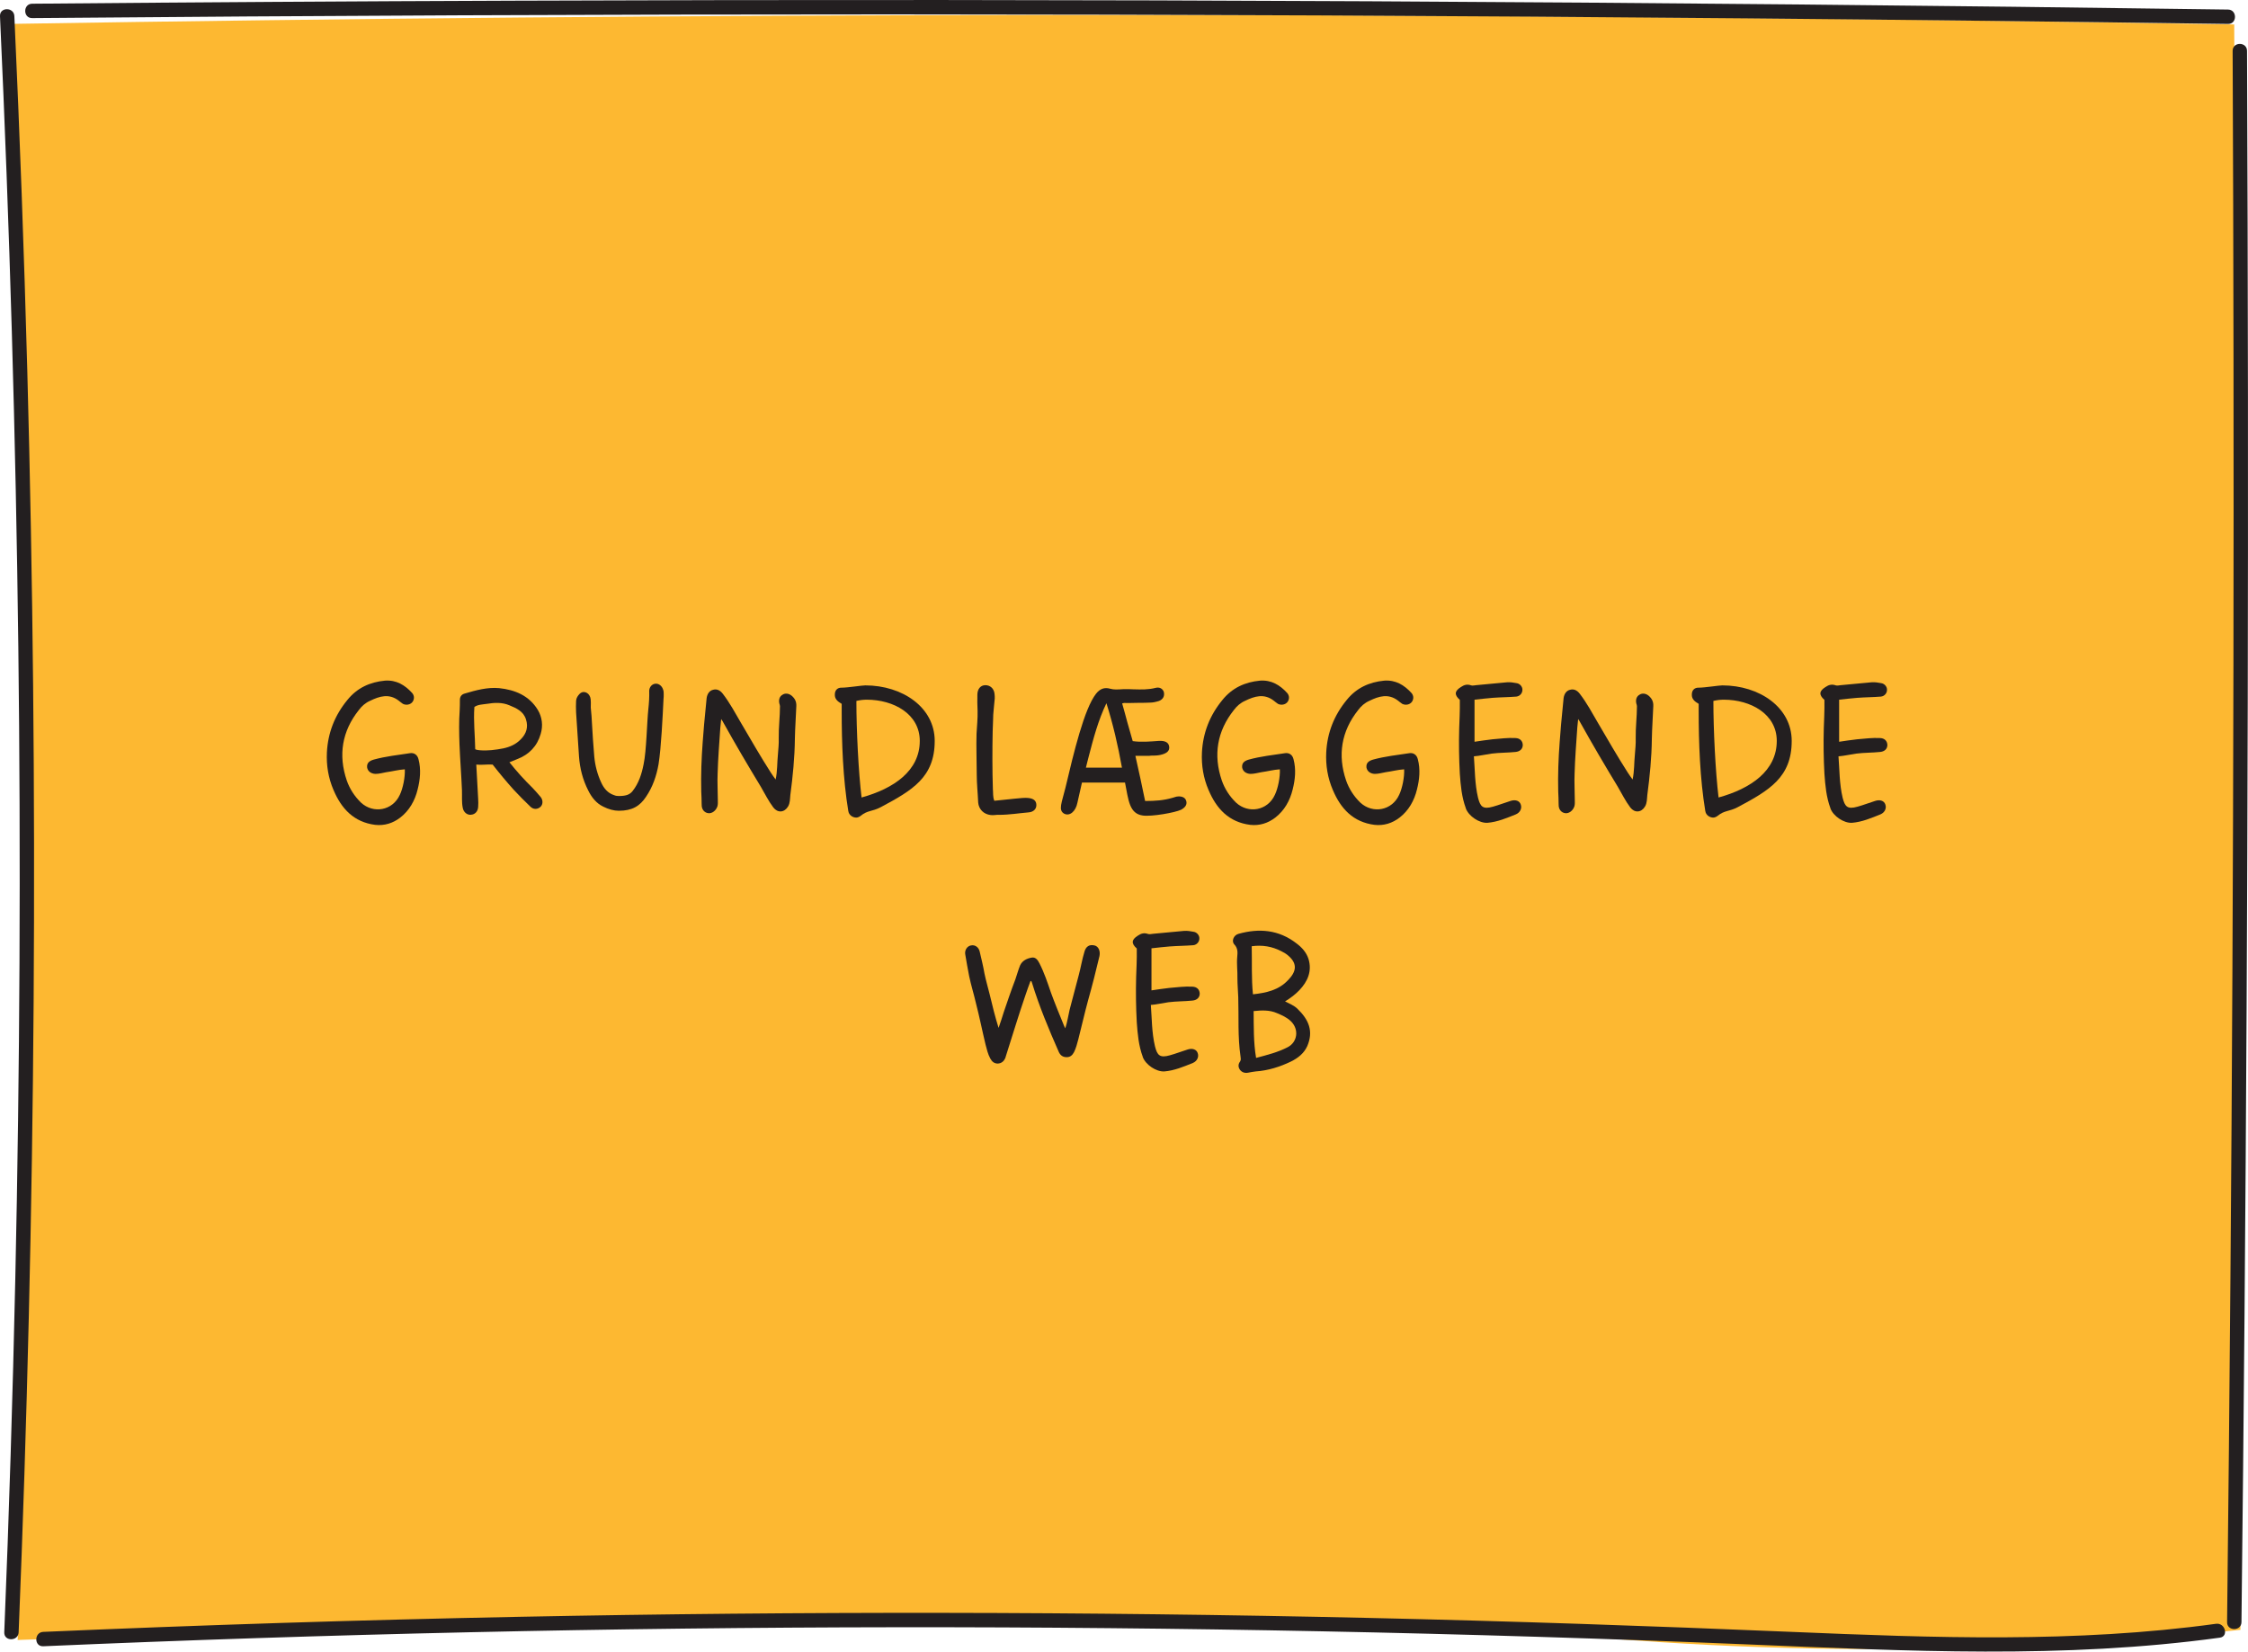 <?xml version="1.0" encoding="UTF-8"?><svg id="Layer_2" xmlns="http://www.w3.org/2000/svg" width="781.32" height="573.96" viewBox="0 0 781.32 573.96"><defs><style>.cls-1{fill:#fdb831;}.cls-1,.cls-2{stroke-width:0px;}.cls-2{fill:#231f20;}</style></defs><g id="Layer_9"><g id="Layer_8"><path class="cls-1" d="M4.65,8.28c4.3,93.72,6.09,176.61,6.64,246.27.57,71.27-.12,133.75-1.16,184.47-1.03,50.31-2.52,94.5-4,130.92,98.38-3.61,185.38-5.01,258.38-5.34,147.77-.67,221.65-1.01,277.85,3.49,23,1.84,70.16,6.1,134.72,4.76,42.98-.89,78.23-3.95,101.61-6.44-.72-185.97-1.44-371.94-2.16-557.91-139.93-2.35-279.87-3.45-419.81-3.28-117.37.14-234.73,1.16-352.08,3.07Z"/><path class="cls-2" d="M0,5.61c3.35,73.04,5.48,146.14,6.37,219.26.89,73.11.54,146.24-1.05,219.35-.89,41.03-2.17,82.05-3.84,123.05-.13,3.22,4.87,3.21,5,0,2.97-73.06,4.71-146.17,5.21-219.29.5-73.12-.24-146.25-2.21-219.34-1.11-41.02-2.61-82.03-4.49-123.03C4.86,2.4-.14,2.39,0,5.61H0Z"/><path class="cls-2" d="M774.39,3.32c-99.52-1.4-199.05-2.36-298.57-2.88C376.79-.07,277.77-.14,178.75.24,122.89.44,67.04.8,11.18,1.29c-3.22.03-3.22,5.03,0,5,99.53-.87,199.06-1.3,298.58-1.29,99.02.02,198.04.48,297.06,1.38,55.86.51,111.71,1.16,167.56,1.94,3.22.05,3.22-4.95,0-5h0Z"/><path class="cls-2" d="M775.98,17.68c.31,71.21.41,142.42.28,213.63-.13,70.85-.47,141.69-1.04,212.53-.32,39.96-.71,79.93-1.17,119.89-.04,3.22,4.96,3.22,5,0,.82-71.2,1.42-142.41,1.79-213.62s.53-141.69.46-212.54c-.04-39.96-.15-79.93-.32-119.89-.01-3.22-5.01-3.22-5,0h0Z"/><path class="cls-2" d="M770.21,564.31c-48.8,6.72-98.21,4.88-147.27,2.82-49.08-2.07-98.16-3.75-147.27-4.86-98.35-2.21-196.75-2.34-295.1-.39-55.2,1.09-110.39,2.85-165.54,5.24-3.21.14-3.22,5.14,0,5,98.78-4.29,197.66-6.5,296.53-6.61,98.88-.1,197.76,1.89,296.55,5.99,54.48,2.26,109.21,5.09,163.43-2.37,3.17-.44,1.82-5.26-1.33-4.82h0Z"/><path class="cls-2" d="M115.92,274.56c-1.8-4.18-2.52-8.57-2.3-13.1.36-6.84,2.74-12.89,7.13-18.22,3.38-4.18,7.78-6.19,13.03-6.7,3.96-.29,6.91,1.51,9.43,4.25.86.94.86,2.23.14,3.17-.72.94-2.16,1.22-3.31.65-.58-.36-1.01-.79-1.51-1.15-3.31-2.52-6.62-1.51-9.86.07-1.66.72-2.95,1.87-3.96,3.24-5.83,7.34-7.2,15.63-4.18,24.48,1.01,2.88,2.66,5.47,4.97,7.71,4.25,3.89,10.95,2.81,13.47-2.74,1.08-2.23,1.87-6.19,1.73-8.86-2.23.14-4.32.72-6.48,1.01-1.22.22-2.45.58-3.74.58-1.58-.07-2.66-.94-2.88-2.23-.14-1.44.58-2.23,2.3-2.74,4.18-1.15,8.42-1.58,12.6-2.23,1.44-.22,2.59.58,2.95,2.09.94,3.53.58,7.06-.29,10.51-.94,3.89-2.88,7.34-6.05,9.79-2.52,1.94-5.47,2.88-8.71,2.52-7.42-.94-11.74-5.62-14.47-12.1Z"/><path class="cls-2" d="M160.85,280.82c-.43-2.02-.22-4.1-.29-6.19-.22-5.33-.65-10.58-.86-15.91-.14-3.96-.22-7.92.07-11.88.07-1.15.07-2.38.07-3.6,0-1.15.58-1.94,1.73-2.23,3.89-1.15,7.85-2.23,11.88-1.87,5.54.58,10.44,2.59,13.47,7.56,1.51,2.52,1.87,5.47,1.01,8.35-1.22,4.25-4.03,7.2-8.21,8.78l-2.66,1.08c2.52,3.17,5.18,6.12,8.06,8.93,1.01,1.01,1.87,2.09,2.81,3.17.86,1.08.79,2.59-.07,3.38-1.01.94-2.52,1.01-3.6-.14-1.94-1.87-3.89-3.82-5.69-5.76-2.59-2.88-5.04-5.83-7.34-8.78-1.94-.14-3.74.22-5.69,0l.65,11.88c.07.94.07,1.87,0,2.81-.07,1.58-1.08,2.66-2.52,2.74-1.3.14-2.52-.86-2.81-2.3ZM174.89,260.09c2.38-.5,4.46-1.44,6.12-3.17,1.94-1.94,2.66-4.25,1.8-6.91-.86-2.81-3.31-3.89-5.76-4.9-2.52-1.08-5.26-.94-7.85-.5-1.51.22-3.1.22-4.32,1.08-.36,4.97.22,9.86.29,14.69.58.29,1.15.29,1.66.36,2.74.22,5.4-.14,8.06-.65Z"/><path class="cls-2" d="M209.67,280.32c-2.45-1.15-4.1-3.31-5.26-5.69-1.87-3.67-2.88-7.63-3.17-11.74l-1.01-15.27c-.07-1.37-.07-2.74,0-4.1.07-.94.58-1.73,1.22-2.38.43-.43.94-.65,1.44-.65.72,0,1.51.43,1.94,1.15.5.79.58,1.51.5,4.25.43,3.6.43,7.85,1.22,17.07.29,3.1,1.08,6.12,2.38,8.93.94,2.09,2.3,3.74,4.54,4.46.5.22,1.08.29,1.58.29,2.74,0,3.89-.58,4.82-1.73,2.16-2.74,3.17-5.98,3.82-9.29,1.01-4.68,1.15-14.55,1.66-19.3.22-2.02.36-4.1.29-6.19,0-1.37,1.01-2.45,2.16-2.52,1.15-.14,2.3.79,2.66,2.02.22.5.22,1.08.22,1.66s0,1.08-.07,1.66c-.29,5.9-.79,16.85-1.73,22.68-.72,4.03-2.02,7.85-4.32,11.23-2.16,3.31-4.9,4.9-9.5,4.9-1.66,0-3.53-.5-5.4-1.44Z"/><path class="cls-2" d="M243.87,279.53c0-1.51-.07-2.95-.14-4.46-.14-5.76.07-11.45.5-17.14.29-4.1.65-8.21,1.08-12.31.07-1.01.22-2.02.29-3.02.22-1.51,1.01-2.59,2.23-2.88,1.22-.36,2.38.07,3.38,1.37,2.45,3.17,4.32,6.7,6.34,10.15,3.38,5.76,6.77,11.67,10.37,17.28.43.72,1.01,1.44,1.66,2.38.65-3.02.5-5.83.79-8.64.14-1.87.36-3.82.29-5.69-.07-3.74.43-7.49.43-11.16,0-.29-.14-.65-.22-.94-.29-1.3.07-2.45,1.08-3.02.94-.65,2.23-.5,3.24.36,1.08.94,1.66,2.02,1.58,3.6-.14,3.74-.43,7.56-.5,11.31-.07,6.55-.72,13.1-1.58,19.59-.14,1.37-.07,2.74-.79,3.96-1.3,2.16-3.6,2.3-5.11.36-1.73-2.3-2.95-4.82-4.39-7.27-4.46-7.34-8.86-14.83-13.03-22.32-.14-.36-.36-.58-.72-1.15-.14,1.15-.22,2.09-.29,2.95-.36,5.33-.79,10.66-.94,15.99-.14,3.02.07,6.12.07,9.22,0,.72.07,1.44-.14,2.16-.5,1.51-1.87,2.59-3.24,2.38s-2.3-1.37-2.23-3.02Z"/><path class="cls-2" d="M294.84,281.9c-1.87-11.31-2.3-23.83-2.3-34.78v-2.52c-1.37-.79-2.45-1.66-2.38-3.24,0-1.51.94-2.45,2.45-2.38,2.02,0,6.98-.79,8.14-.79,12.89,0,24.12,7.63,24.12,19.3,0,12.6-7.7,17.14-18.79,23.04-3.02,1.58-4.54,1.01-6.98,3.02-.5.36-1.01.58-1.51.58-1.15,0-2.52-.79-2.74-2.23ZM319.68,257.49c0-9.36-9.07-14.33-18.43-14.33-1.15,0-2.38.14-3.6.43,0,10.15.72,24.63,1.8,33.56,11.23-3.1,20.23-9.29,20.23-19.66Z"/><path class="cls-2" d="M339.98,278.88c-.14-3.31-.5-6.48-.5-9.72,0-4.32-.22-9.86-.07-14.19.14-2.66.43-5.26.36-7.85-.07-1.94-.14-3.89-.07-5.83.07-1.87,1.08-3.1,2.66-3.17,1.8-.07,3.17,1.22,3.31,3.1.07.5.07,1.01.07,1.51-.07,1.22-.29,2.45-.36,3.74-.14,1.22-.22,2.52-.22,3.74-.07,1.3-.07,2.52-.14,3.82-.14,6.34-.14,13.9.07,20.23.14,1.3-.07,2.66.5,4.03,2.38-.22,4.68-.5,6.98-.72,1.22-.07,2.52-.29,3.74-.29.43,0,.86,0,1.3.07,1.8.22,2.59,1.08,2.59,2.45s-1.01,2.38-2.66,2.52c-3.38.29-6.84.86-10.3.86-.94-.07-1.94.22-2.95.07-2.38-.29-4.1-1.94-4.32-4.39Z"/><path class="cls-2" d="M391.03,271.97h-14.98c-.65,2.88-1.15,5.04-1.58,6.98-.58,3.02-2.66,4.82-4.61,3.82-2.16-1.22-.79-3.89.43-8.93,2.95-12.46,6.55-27.51,10.66-32.76,1.37-1.73,2.95-2.3,4.9-1.73,1.37.36,2.3.29,4.82.14,1.15,0,2.23,0,3.38.07,2.59.07,5.11.14,7.56-.5,1.37-.36,2.45.22,2.88,1.37.36,1.44-.22,2.59-1.66,3.17-1.15.36-2.16.58-3.24.58-1.22.07-2.45.07-3.67.07s-2.45.07-3.67.07h-.79c-.72-.07-1.08,0-1.44.14.65,2.23,1.22,4.39,1.8,6.55.65,2.16,1.22,4.39,1.87,6.55,3.02.43,5.98.14,9-.07,2.23-.14,3.46.5,3.67,1.94.22,1.51-.79,2.45-3.17,2.95-1.08.22-2.09.22-3.1.22-.36.07-.72.07-1.15.07h-4.32c1.22,5.33,2.3,10.51,3.38,15.7,3.67,0,6.41-.22,9.43-1.08l1.44-.43c1.73-.29,3.02.22,3.38,1.37.43,1.22-.14,2.3-1.73,3.17-2.09,1.01-10.22,2.45-13.32,2.02-4.75-.65-4.97-5.4-6.19-11.45ZM389.95,266.78c-1.37-7.63-3.1-15.12-5.4-22.39-2.88,5.98-4.54,12.31-6.19,18.65-.29,1.22-.65,2.45-.94,3.74h12.53Z"/><path class="cls-2" d="M420.05,274.56c-1.8-4.18-2.52-8.57-2.3-13.1.36-6.84,2.74-12.89,7.13-18.22,3.38-4.18,7.78-6.19,13.03-6.7,3.96-.29,6.91,1.51,9.43,4.25.86.94.86,2.23.14,3.17-.72.94-2.16,1.22-3.31.65-.58-.36-1.01-.79-1.51-1.15-3.31-2.52-6.62-1.51-9.86.07-1.66.72-2.95,1.87-3.96,3.24-5.83,7.34-7.2,15.63-4.18,24.48,1.01,2.88,2.66,5.47,4.97,7.71,4.25,3.89,10.95,2.81,13.47-2.74,1.08-2.23,1.87-6.19,1.73-8.86-2.23.14-4.32.72-6.48,1.01-1.22.22-2.45.58-3.74.58-1.58-.07-2.66-.94-2.88-2.23-.14-1.44.58-2.23,2.3-2.74,4.18-1.15,8.42-1.58,12.6-2.23,1.44-.22,2.59.58,2.95,2.09.94,3.53.58,7.06-.29,10.51-.94,3.89-2.88,7.34-6.05,9.79-2.52,1.94-5.47,2.88-8.71,2.52-7.42-.94-11.74-5.62-14.47-12.1Z"/><path class="cls-2" d="M463.25,274.56c-1.8-4.18-2.52-8.57-2.3-13.1.36-6.84,2.74-12.89,7.13-18.22,3.38-4.18,7.78-6.19,13.03-6.7,3.96-.29,6.91,1.51,9.43,4.25.86.94.86,2.23.14,3.17-.72.94-2.16,1.22-3.31.65-.58-.36-1.01-.79-1.51-1.15-3.31-2.52-6.62-1.51-9.86.07-1.66.72-2.95,1.87-3.96,3.24-5.83,7.34-7.2,15.63-4.18,24.48,1.01,2.88,2.66,5.47,4.97,7.71,4.25,3.89,10.95,2.81,13.47-2.74,1.08-2.23,1.87-6.19,1.73-8.86-2.23.14-4.32.72-6.48,1.01-1.22.22-2.45.58-3.74.58-1.58-.07-2.66-.94-2.88-2.23-.14-1.44.58-2.23,2.3-2.74,4.18-1.15,8.42-1.58,12.6-2.23,1.44-.22,2.59.58,2.95,2.09.94,3.53.58,7.06-.29,10.51-.94,3.89-2.88,7.34-6.05,9.79-2.52,1.94-5.47,2.88-8.71,2.52-7.42-.94-11.74-5.62-14.47-12.1Z"/><path class="cls-2" d="M509.47,280.89c-1.44-3.89-1.8-7.92-2.09-12.02-.29-5.26-.36-10.44-.22-15.7.07-2.3.29-6.12.22-9.94-2.02-1.8-1.8-3.1.36-4.46,1.15-.79,2.23-1.08,3.6-.58.5.14,1.08,0,1.66-.07,3.6-.29,7.2-.72,10.8-1.01,1.08-.07,2.16.07,3.24.29,1.22.14,2.09,1.22,2.09,2.23.07,1.15-.79,2.3-2.09,2.45-2.74.22-5.47.22-8.21.43-2.09.14-4.1.43-6.34.65v14.62c2.09-.29,4.18-.65,6.26-.86,2.66-.22,5.33-.58,7.99-.43,1.58.07,2.45,1.01,2.52,2.38,0,1.37-.94,2.3-2.52,2.45-2.74.29-5.54.22-8.35.58-2.09.29-4.1.79-6.12.94.36,4.54.29,9.58,1.44,14.4.79,3.1,1.66,4.1,5.18,3.1,2.09-.58,4.1-1.37,6.19-2.02,1.58-.5,3.02-.07,3.46,1.22.5,1.3-.14,2.81-1.66,3.46-3.24,1.3-6.41,2.66-9.94,2.95-2.81.14-6.48-2.3-7.49-5.04Z"/><path class="cls-2" d="M541.72,279.53c0-1.51-.07-2.95-.14-4.46-.14-5.76.07-11.45.5-17.14.29-4.1.65-8.21,1.08-12.31.07-1.01.22-2.02.29-3.02.22-1.51,1.01-2.59,2.23-2.88,1.22-.36,2.38.07,3.38,1.37,2.45,3.17,4.32,6.7,6.34,10.15,3.38,5.76,6.77,11.67,10.37,17.28.43.72,1.01,1.44,1.66,2.38.65-3.02.5-5.83.79-8.64.14-1.87.36-3.82.29-5.69-.07-3.74.43-7.49.43-11.16,0-.29-.14-.65-.22-.94-.29-1.3.07-2.45,1.08-3.02.94-.65,2.23-.5,3.24.36,1.08.94,1.66,2.02,1.58,3.6-.14,3.74-.43,7.56-.5,11.31-.07,6.55-.72,13.1-1.58,19.59-.14,1.37-.07,2.74-.79,3.96-1.3,2.16-3.6,2.3-5.11.36-1.73-2.3-2.95-4.82-4.39-7.27-4.46-7.34-8.86-14.83-13.03-22.32-.14-.36-.36-.58-.72-1.15-.14,1.15-.22,2.09-.29,2.95-.36,5.33-.79,10.66-.94,15.99-.14,3.02.07,6.12.07,9.22,0,.72.07,1.44-.14,2.16-.5,1.51-1.87,2.59-3.24,2.38s-2.3-1.37-2.23-3.02Z"/><path class="cls-2" d="M592.7,281.9c-1.87-11.31-2.3-23.83-2.3-34.78v-2.52c-1.37-.79-2.45-1.66-2.38-3.24,0-1.51.94-2.45,2.45-2.38,2.02,0,6.98-.79,8.14-.79,12.89,0,24.12,7.63,24.12,19.3,0,12.6-7.7,17.14-18.79,23.04-3.02,1.58-4.54,1.01-6.98,3.02-.5.36-1.01.58-1.51.58-1.15,0-2.52-.79-2.74-2.23ZM617.54,257.49c0-9.36-9.07-14.33-18.43-14.33-1.15,0-2.38.14-3.6.43,0,10.15.72,24.63,1.8,33.56,11.23-3.1,20.23-9.29,20.23-19.66Z"/><path class="cls-2" d="M636.19,280.89c-1.44-3.89-1.8-7.92-2.09-12.02-.29-5.26-.36-10.44-.22-15.7.07-2.3.29-6.12.22-9.94-2.02-1.8-1.8-3.1.36-4.46,1.15-.79,2.23-1.08,3.6-.58.5.14,1.08,0,1.66-.07,3.6-.29,7.2-.72,10.8-1.01,1.08-.07,2.16.07,3.24.29,1.22.14,2.09,1.22,2.09,2.23.07,1.15-.79,2.3-2.09,2.45-2.74.22-5.47.22-8.21.43-2.09.14-4.1.43-6.34.65v14.62c2.09-.29,4.18-.65,6.26-.86,2.66-.22,5.33-.58,7.99-.43,1.58.07,2.45,1.01,2.52,2.38,0,1.37-.94,2.3-2.52,2.45-2.74.29-5.54.22-8.35.58-2.09.29-4.1.79-6.12.94.36,4.54.29,9.58,1.44,14.4.79,3.1,1.66,4.1,5.18,3.1,2.09-.58,4.1-1.37,6.19-2.02,1.58-.5,3.02-.07,3.46,1.22.5,1.3-.14,2.81-1.66,3.46-3.24,1.3-6.41,2.66-9.94,2.95-2.81.14-6.48-2.3-7.49-5.04Z"/><path class="cls-2" d="M344.19,367.87c-.86-1.58-1.22-3.24-1.66-4.9-1.15-4.75-2.09-9.58-3.31-14.26-.72-3.17-1.73-6.34-2.38-9.5-.5-2.52-.94-5.04-1.37-7.63-.22-1.44.72-2.81,2.02-3.02,1.37-.29,2.66.58,3.02,2.16.58,2.52,1.22,5.04,1.66,7.63.5,2.45,1.22,4.82,1.8,7.2.94,3.89,1.87,7.78,3.1,11.67.65-1.8,1.22-3.6,1.8-5.47,1.3-3.82,2.59-7.63,4.03-11.38.58-1.66,1.01-3.31,1.66-4.9.79-1.66,2.38-2.38,3.96-2.66,1.37-.29,2.16.79,2.74,1.94,1.66,3.24,2.81,6.7,3.96,10.08,1.44,3.96,3.02,7.78,4.61,11.67.07.22.22.43.43.86.72-2.23,1.01-4.39,1.51-6.48,1.01-4.03,2.16-7.99,3.17-12.02.72-2.66,1.15-5.4,1.94-7.99.5-1.94,1.73-2.74,3.53-2.3,1.37.29,2.09,1.94,1.73,3.67-1.22,5.18-2.52,10.3-3.96,15.41-1.22,4.46-2.23,9-3.38,13.47-.43,1.58-.79,3.1-1.51,4.54-.58,1.08-1.37,1.8-2.66,1.73-1.3,0-2.16-.72-2.66-1.87-3.46-7.85-6.77-15.77-9.29-23.98-.07-.22-.07-.5-.5-.65-.65,1.73-1.3,3.53-1.87,5.26-2.38,6.91-4.46,13.9-6.7,20.88l-.22.72c-.5,1.08-1.3,1.8-2.59,1.87-1.22,0-2.02-.65-2.59-1.73Z"/><path class="cls-2" d="M397.19,367.29c-1.44-3.89-1.8-7.92-2.09-12.02-.29-5.26-.36-10.44-.22-15.7.07-2.3.29-6.12.22-9.94-2.02-1.8-1.8-3.1.36-4.46,1.15-.79,2.23-1.08,3.6-.58.5.14,1.08,0,1.66-.07,3.6-.29,7.2-.72,10.8-1.01,1.08-.07,2.16.07,3.24.29,1.22.14,2.09,1.22,2.09,2.23.07,1.15-.79,2.3-2.09,2.45-2.74.22-5.47.22-8.21.43-2.09.14-4.1.43-6.34.65v14.62c2.09-.29,4.18-.65,6.26-.86,2.66-.22,5.33-.58,7.99-.43,1.58.07,2.45,1.01,2.52,2.38,0,1.37-.94,2.3-2.52,2.45-2.74.29-5.54.22-8.35.58-2.09.29-4.1.79-6.12.94.36,4.54.29,9.58,1.44,14.4.79,3.1,1.66,4.1,5.18,3.1,2.09-.58,4.1-1.37,6.19-2.02,1.58-.5,3.02-.07,3.46,1.22.5,1.3-.14,2.81-1.66,3.46-3.24,1.3-6.41,2.66-9.94,2.95-2.81.14-6.48-2.3-7.49-5.04Z"/><path class="cls-2" d="M430.95,371.76c-.65-.94-.65-1.94.07-2.88.36-.58.22-1.15.14-1.73-1.01-6.84-.58-13.68-.79-20.59-.07-2.16-.29-4.39-.29-6.62.07-2.45-.29-4.9-.07-7.34.14-1.51.29-3.02-1.01-4.39-1.08-1.15-.22-3.24,1.44-3.67,7.2-2.02,14.04-1.44,20.16,3.31,1.94,1.44,3.46,3.17,4.18,5.4,1.3,4.25-.29,7.85-3.17,10.87-1.44,1.51-3.1,2.74-4.97,3.89,1.51.79,3.02,1.37,4.18,2.45,4.1,3.89,5.76,7.92,3.53,13.1-1.15,2.52-3.17,4.1-5.62,5.33-3.89,1.87-7.99,3.17-12.31,3.46-.86.07-1.73.29-2.59.43-1.15.22-2.16-.07-2.88-1.01ZM447.66,340.65c2.81-2.88,3.46-5.62.14-8.5-.72-.65-1.58-1.15-2.45-1.58-3.24-1.66-6.55-2.23-10.3-1.73.14,5.69-.14,11.16.43,16.71,4.61-.5,8.93-1.44,12.17-4.9ZM447.59,363.91c3.31-1.73,4.03-6.12,1.08-9-1.44-1.37-3.1-2.09-4.82-2.81-2.59-1.15-5.33-1.01-8.14-.72.07,5.47-.07,10.8.86,16.27,3.82-1.01,7.56-1.94,11.02-3.74Z"/></g></g></svg>